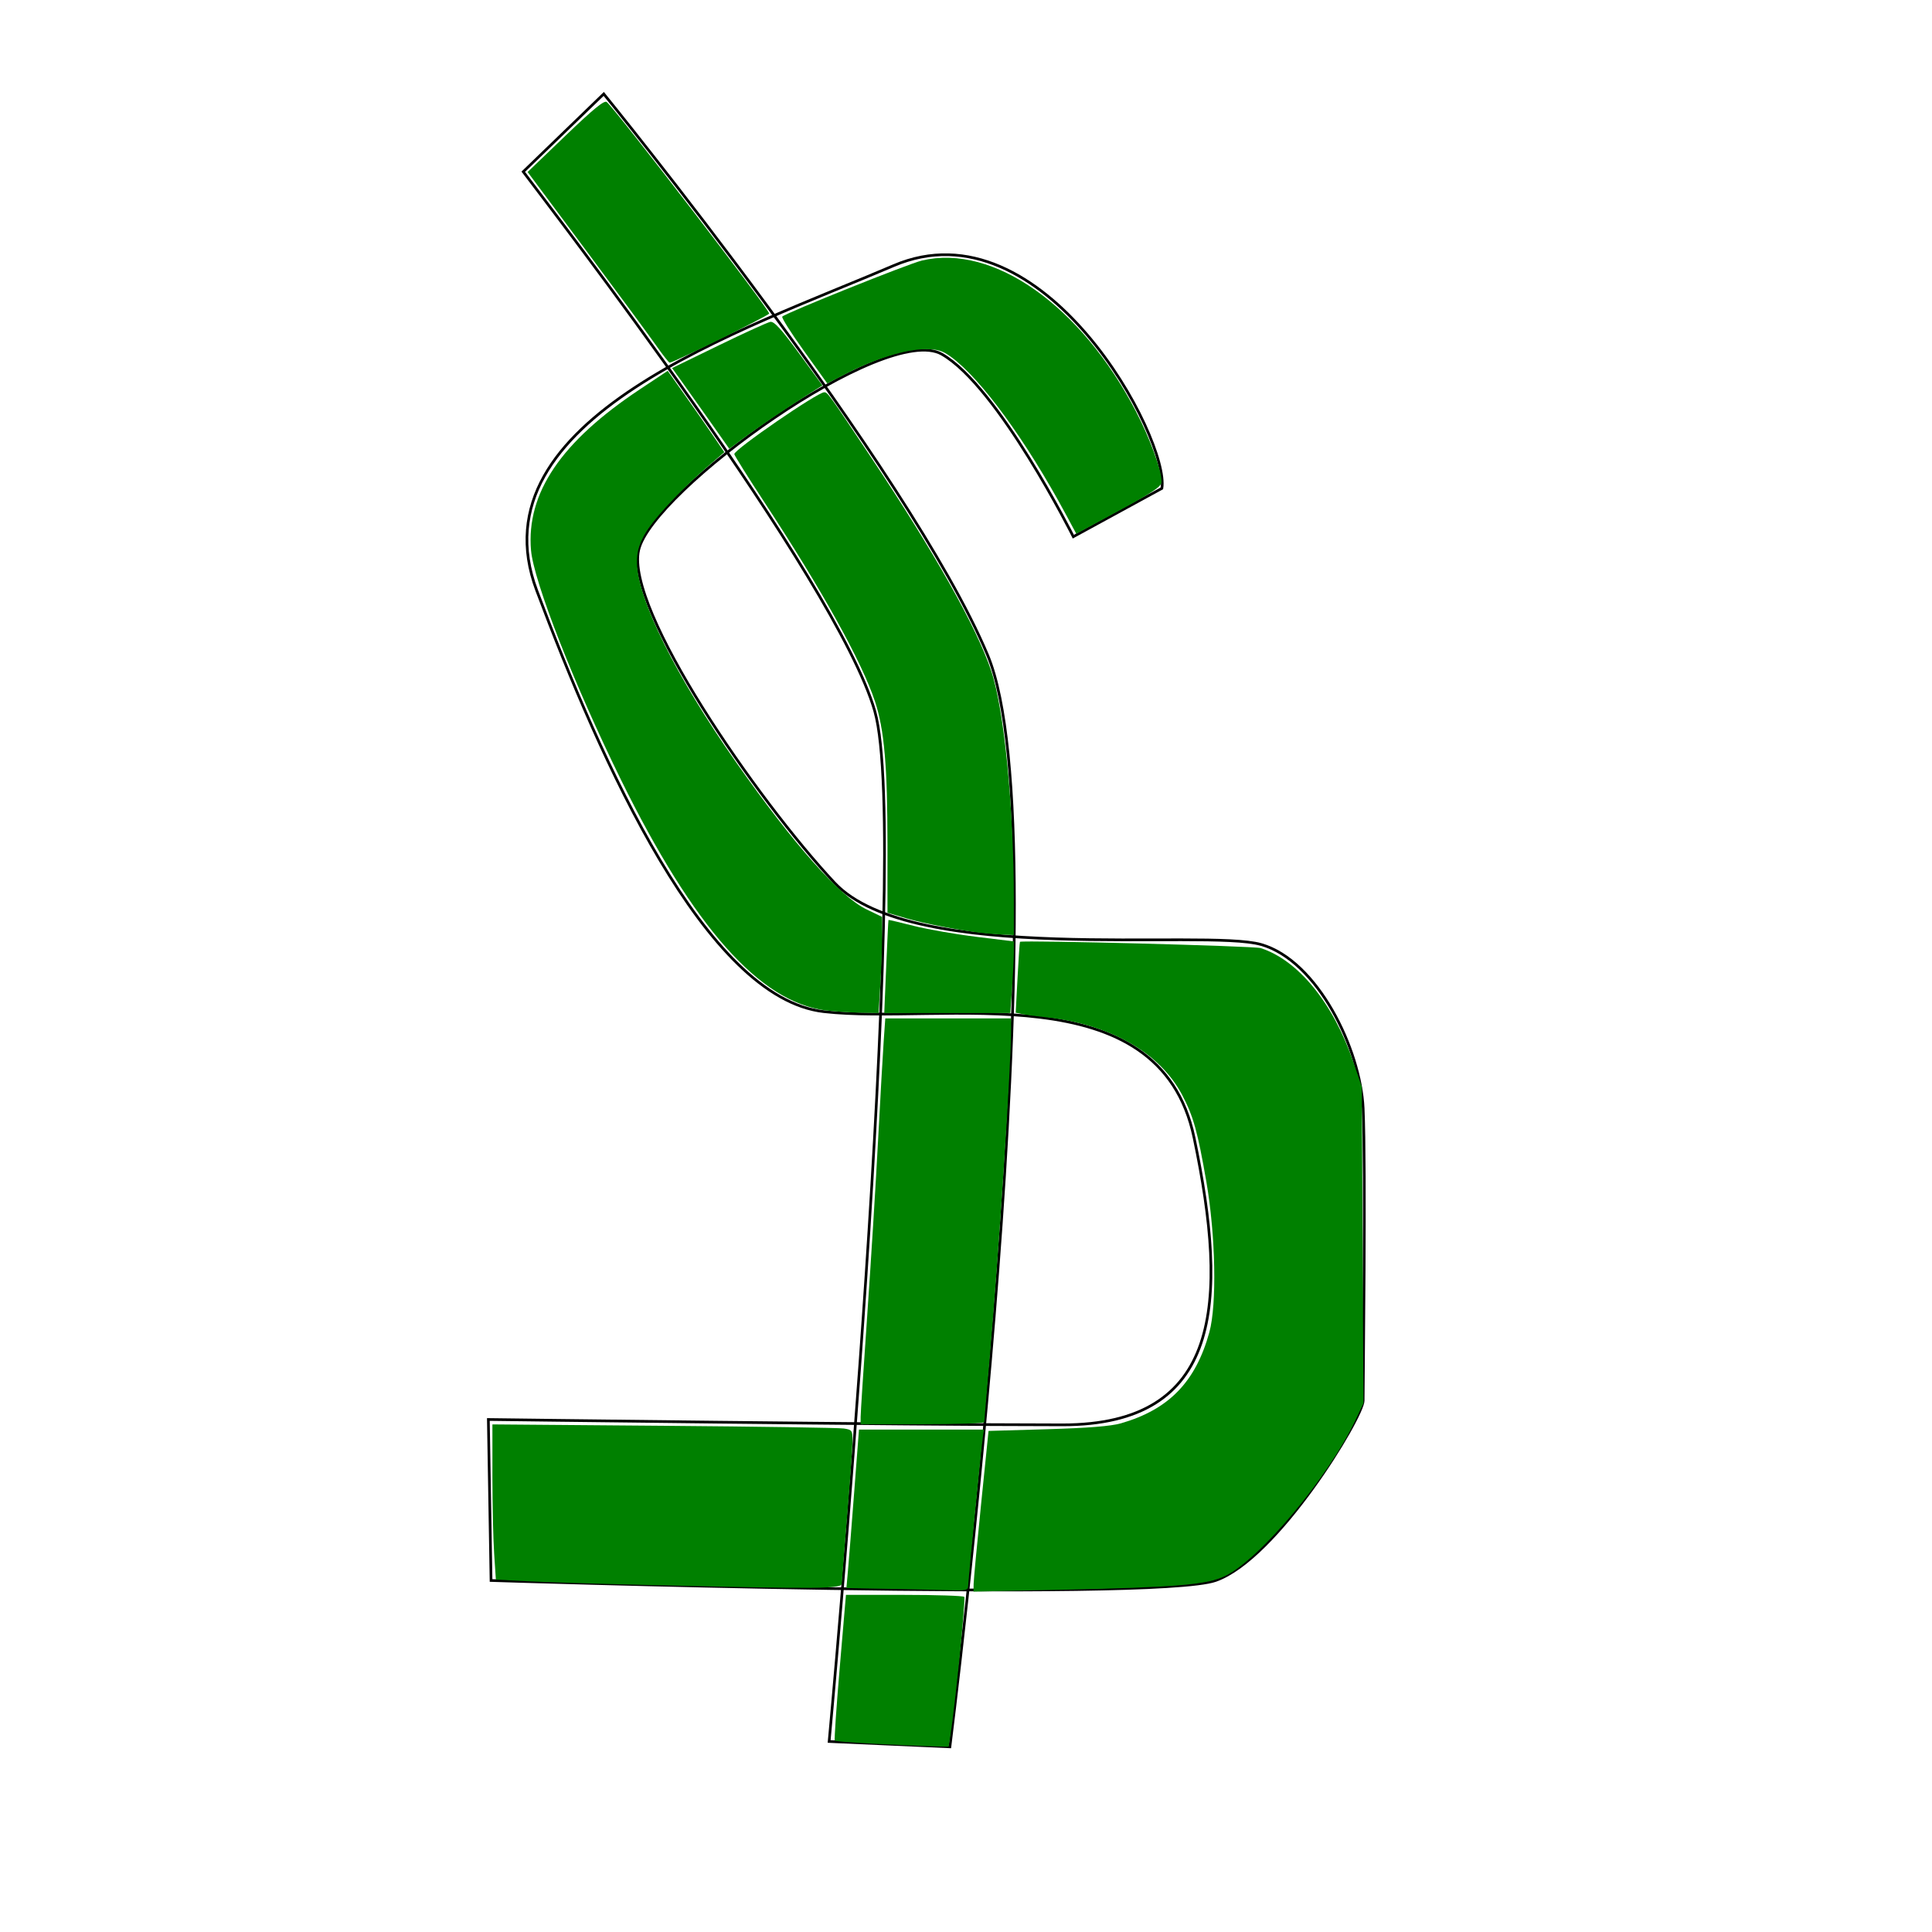 <?xml version="1.0" encoding="UTF-8" standalone="no"?>
<!-- Created with Inkscape (http://www.inkscape.org/) -->

<svg
   xmlns:dc="http://purl.org/dc/elements/1.1/"
   xmlns:cc="http://creativecommons.org/ns#"
   xmlns:rdf="http://www.w3.org/1999/02/22-rdf-syntax-ns#"
   xmlns:svg="http://www.w3.org/2000/svg"
   xmlns="http://www.w3.org/2000/svg"
   xmlns:sodipodi="http://sodipodi.sourceforge.net/DTD/sodipodi-0.dtd"
   xmlns:inkscape="http://www.inkscape.org/namespaces/inkscape"
   width="720"
   height="720"
   viewBox="0 0 190.5 190.5"
   version="1.1"
   id="svg8"
   inkscape:version="0.92.3 (2405546, 2018-03-11)"
   sodipodi:docname="Logo.svg">
  <defs
     id="defs2" />
  <sodipodi:namedview
     id="base"
     pagecolor="#ffffff"
     bordercolor="#666666"
     borderopacity="1.0"
     inkscape:pageopacity="0.0"
     inkscape:pageshadow="2"
     inkscape:zoom="1"
     inkscape:cx="409.21923"
     inkscape:cy="346.67211"
     inkscape:document-units="mm"
     inkscape:current-layer="layer1"
     showgrid="false"
     units="px"
     inkscape:window-width="1920"
     inkscape:window-height="1001"
     inkscape:window-x="-9"
     inkscape:window-y="-9"
     inkscape:window-maximized="1" />
  <g
     inkscape:label="Capa 1"
     inkscape:groupmode="layer"
     id="layer1"
     transform="translate(0,-106.5)">
    <path
       style="fill:none;stroke:#000000;stroke-width:0.265px;stroke-linecap:butt;stroke-linejoin:miter;stroke-opacity:1"
       d="m 114.565,154.654 c 0.794,-4.763 -11.642,-28.31 -26.458,-21.96 -14.817,6.35 -41.54,15.081 -35.19,32.015 6.35,16.933 16.669,40.217 28.31,41.54 11.642,1.323 33.073,-3.969 36.513,12.435 3.44,16.404 2.646,28.31 -12.965,28.31 -15.61,0 -56.621,-0.529 -56.621,-0.529 l 0.265,15.875 c 0,0 65.352,2.117 71.438,0 6.085,-2.117 14.552,-16.14 14.552,-17.727 0,-1.587 0.265,-23.019 0,-28.84 -0.265,-5.821 -4.498,-14.552 -10.054,-16.14 -5.556,-1.587 -34.396,2.117 -42.069,-6.085 -7.673,-8.202 -20.638,-26.988 -19.315,-32.808 1.323,-5.821 24.342,-22.49 29.898,-19.315 5.556,3.175 12.965,17.992 12.965,17.992 z"
       id="path12"
       inkscape:connector-curvature="0" />
    <path
       style="fill:none;stroke:#000000;stroke-width:0.265px;stroke-linecap:butt;stroke-linejoin:miter;stroke-opacity:1"
       d="m 51.594,123.433 c 2.381,3.175 30.956,40.217 34.66,53.181 3.704,12.965 -4.498,101.6 -4.498,101.6 l 11.906,0.529 c 0,0 11.377,-89.429 3.704,-107.685 -7.673,-18.256 -37.835,-55.298 -37.835,-55.298 z"
       id="path14"
       inkscape:connector-curvature="0" />
    <path
       style="fill:#008000"
       d="m 307.136,375.946 c -24.407,-3.144 -48.98,-30.815 -75.944,-85.518 -17.459,-35.419 -32.628,-74.1 -33.605,-85.692 -1.792,-21.256 11.153,-40.396 40.493,-59.873 l 10.362,-6.878 6.374,9.006 c 3.506,4.953 8.248,11.765 10.538,15.137 l 4.163,6.131 -6.399,5.502 c -10.201,8.77 -20.37,19.778 -23.38,25.309 -2.062,3.789 -2.768,6.451 -2.733,10.308 0.12,13.355 14.529,42.362 36.874,74.234 21.48,30.637 38.652,49.998 48.59,54.783 l 5.75,2.769 v 7.227 c 0,3.975 -0.293,12.022 -0.652,17.883 l -0.652,10.656 -7.098,-0.131 c -3.904,-0.072 -9.611,-0.455 -12.681,-0.85 z"
       id="path16"
       inkscape:connector-curvature="0"
       transform="matrix(0.265,0,0,0.265,0,106.5)" />
    <path
       style="fill:#008000"
       d="m 366.219,347.231 c -8.36,-0.899 -22.054,-3.504 -28.75,-5.468 l -7.25,-2.127 v -25.315 c 0,-29.251 -1.188,-42.895 -4.64,-53.313 -4.892,-14.759 -19.674,-41.4 -40.998,-73.89 -6.249,-9.52 -11.361,-17.69 -11.361,-18.155 0,-1.73 31.061,-23.077 33.471,-23.004 1.284,0.039 1.548,0.406 17.302,24.035 23.731,35.594 39.357,63.342 44.797,79.546 4.84,14.417 8.412,50.514 8.425,85.137 l 0.005,13.25 -3.75,-0.16 c -2.062,-0.088 -5.325,-0.329 -7.25,-0.537 z"
       id="path18"
       inkscape:connector-curvature="0"
       transform="matrix(0.265,0,0,0.265,0,106.5)" />
    <path
       style="fill:#008000"
       d="m 396.652,191.515 c -14.831,-27.572 -31.605,-50.58 -42.833,-58.749 -3.219,-2.342 -4.912,-2.838 -9.698,-2.838 -6.97,0 -18.407,3.527 -28.855,8.898 l -7.454,3.832 -8.702,-12.115 c -4.786,-6.663 -8.407,-12.398 -8.046,-12.743 1.497,-1.433 47.087,-19.724 52.047,-20.881 26.572,-6.202 59.113,16.781 79.58,56.207 5.254,10.12 9.546,21.928 9.51,26.158 -0.015,1.736 -3.043,3.782 -15.878,10.731 l -15.859,8.587 z"
       id="path20"
       inkscape:connector-curvature="0"
       transform="matrix(0.265,0,0,0.265,0,106.5)" />
    <path
       style="fill:#008000"
       d="m 264.132,156.719 c -3.979,-5.66 -8.772,-12.422 -10.649,-15.028 l -3.414,-4.737 17.325,-8.424 c 9.529,-4.633 18.178,-8.577 19.22,-8.763 1.429,-0.256 4.046,2.606 10.654,11.652 l 8.76,11.992 -6.154,3.877 c -8.329,5.247 -18.169,11.937 -23.83,16.2 l -4.676,3.521 z"
       id="path22"
       inkscape:connector-curvature="0"
       transform="matrix(0.265,0,0,0.265,0,106.5)" />
    <path
       style="fill:#008000"
       d="m 244.238,128.678 c -2.406,-3.438 -14.171,-19.395 -26.144,-35.461 L 196.326,64.006 210.427,50.473 c 10.401,-9.981 14.426,-13.264 15.336,-12.508 3.386,2.81 60.474,77.148 60.437,78.698 -0.017,0.693 -35.728,18.321 -37.034,18.282 -0.304,-0.009 -2.522,-2.829 -4.928,-6.267 z"
       id="path24"
       inkscape:connector-curvature="0"
       transform="matrix(0.265,0,0,0.265,0,106.5)" />
    <path
       style="fill:#008000"
       d="m 329.74,359.678 c 0.395,-9.488 0.777,-17.311 0.849,-17.386 0.071,-0.075 4.294,0.921 9.383,2.213 5.089,1.292 15.552,3.12 23.25,4.063 l 13.997,1.714 v 4.169 c 0,2.293 -0.292,8.288 -0.65,13.323 l -0.65,9.154 h -23.449 -23.449 z"
       id="path26"
       inkscape:connector-curvature="0"
       transform="matrix(0.265,0,0,0.265,0,106.5)" />
    <path
       style="fill:#008000"
       d="m 362.272,589.32 c 0.029,-1.591 1.289,-15.042 2.8,-29.892 l 2.747,-27 21.95,-0.641 c 15.144,-0.442 23.615,-1.122 27.319,-2.191 17.831,-5.147 27.791,-15.406 32.886,-33.875 2.846,-10.314 2.337,-36.156 -1.102,-55.976 -3.251,-18.736 -4.823,-24.379 -8.999,-32.304 -8.357,-15.86 -27.097,-26.481 -51.155,-28.992 -3.3,-0.344 -7.078,-0.853 -8.397,-1.129 l -2.397,-0.503 0.695,-13.159 c 0.382,-7.237 0.786,-13.187 0.897,-13.222 2.096,-0.656 87.122,1.559 89.536,2.333 13.968,4.476 26.997,20.434 34.419,42.16 l 3.246,9.5 0.295,58.855 0.295,58.855 -2.907,6.145 c -10.104,21.361 -35.483,51.748 -48.523,58.099 -6.713,3.269 -17.958,4.217 -60.91,5.132 l -32.75,0.698 z"
       id="path28"
       inkscape:connector-curvature="0"
       transform="matrix(0.265,0,0,0.265,0,106.5)" />
    <path
       style="fill:#008000"
       d="m 330.828,591.179 -15.891,-0.303 0.597,-6.724 c 0.328,-3.698 1.38,-16.961 2.338,-29.474 l 1.741,-22.75 h 23.241 23.241 l -0.454,3.25 c -0.644,4.611 -5.421,53.206 -5.421,55.143 0,1.339 -1.124,1.57 -6.75,1.384 -3.712,-0.122 -13.901,-0.359 -22.641,-0.526 z"
       id="path30"
       inkscape:connector-curvature="0"
       transform="matrix(0.265,0,0,0.265,0,106.5)" />
    <path
       style="fill:#008000"
       d="m 243.219,589.808 c -18.975,-0.442 -39.947,-1.088 -46.605,-1.435 l -12.105,-0.63 -0.64,-9.658 c -0.352,-5.312 -0.642,-18.303 -0.645,-28.871 l -0.005,-19.213 63.75,0.515 c 35.062,0.283 65.213,0.737 67,1.008 3.077,0.467 3.249,0.716 3.229,4.698 -0.011,2.313 -0.902,14.78 -1.979,27.705 -1.077,12.925 -1.968,24.288 -1.979,25.25 -0.024,2.017 -7.604,2.085 -70.021,0.63 z"
       id="path32"
       inkscape:connector-curvature="0"
       transform="matrix(0.265,0,0,0.265,0,106.5)" />
    <path
       style="fill:#008000"
       d="m 325.885,648.859 c -8.159,-0.422 -15.032,-0.964 -15.274,-1.206 -0.242,-0.242 0.593,-12.541 1.856,-27.332 l 2.295,-26.892 h 21.646 c 11.905,0 21.978,0.332 22.383,0.737 0.615,0.615 -3.499,41.383 -5.288,52.408 l -0.544,3.354 -6.119,-0.151 c -3.366,-0.083 -12.795,-0.496 -20.954,-0.918 z"
       id="path34"
       inkscape:connector-curvature="0"
       transform="matrix(0.265,0,0,0.265,0,106.5)" />
    <path
       style="fill:#008000"
       d="m 320.228,527.178 c 0.005,-1.512 1.109,-18.5 2.454,-37.75 1.345,-19.25 3.146,-48.275 4.003,-64.5 0.856,-16.225 1.817,-33.212 2.136,-37.75 l 0.579,-8.25 h 23.41 23.41 l -0.002,3.75 c -0.008,13.578 -4.562,83.425 -8.036,123.234 -1.079,12.366 -1.962,22.829 -1.962,23.25 0,0.421 -10.35,0.766 -23,0.766 h -23 z"
       id="path36"
       inkscape:connector-curvature="0"
       transform="matrix(0.265,0,0,0.265,0,106.5)" />
  </g>
</svg>
